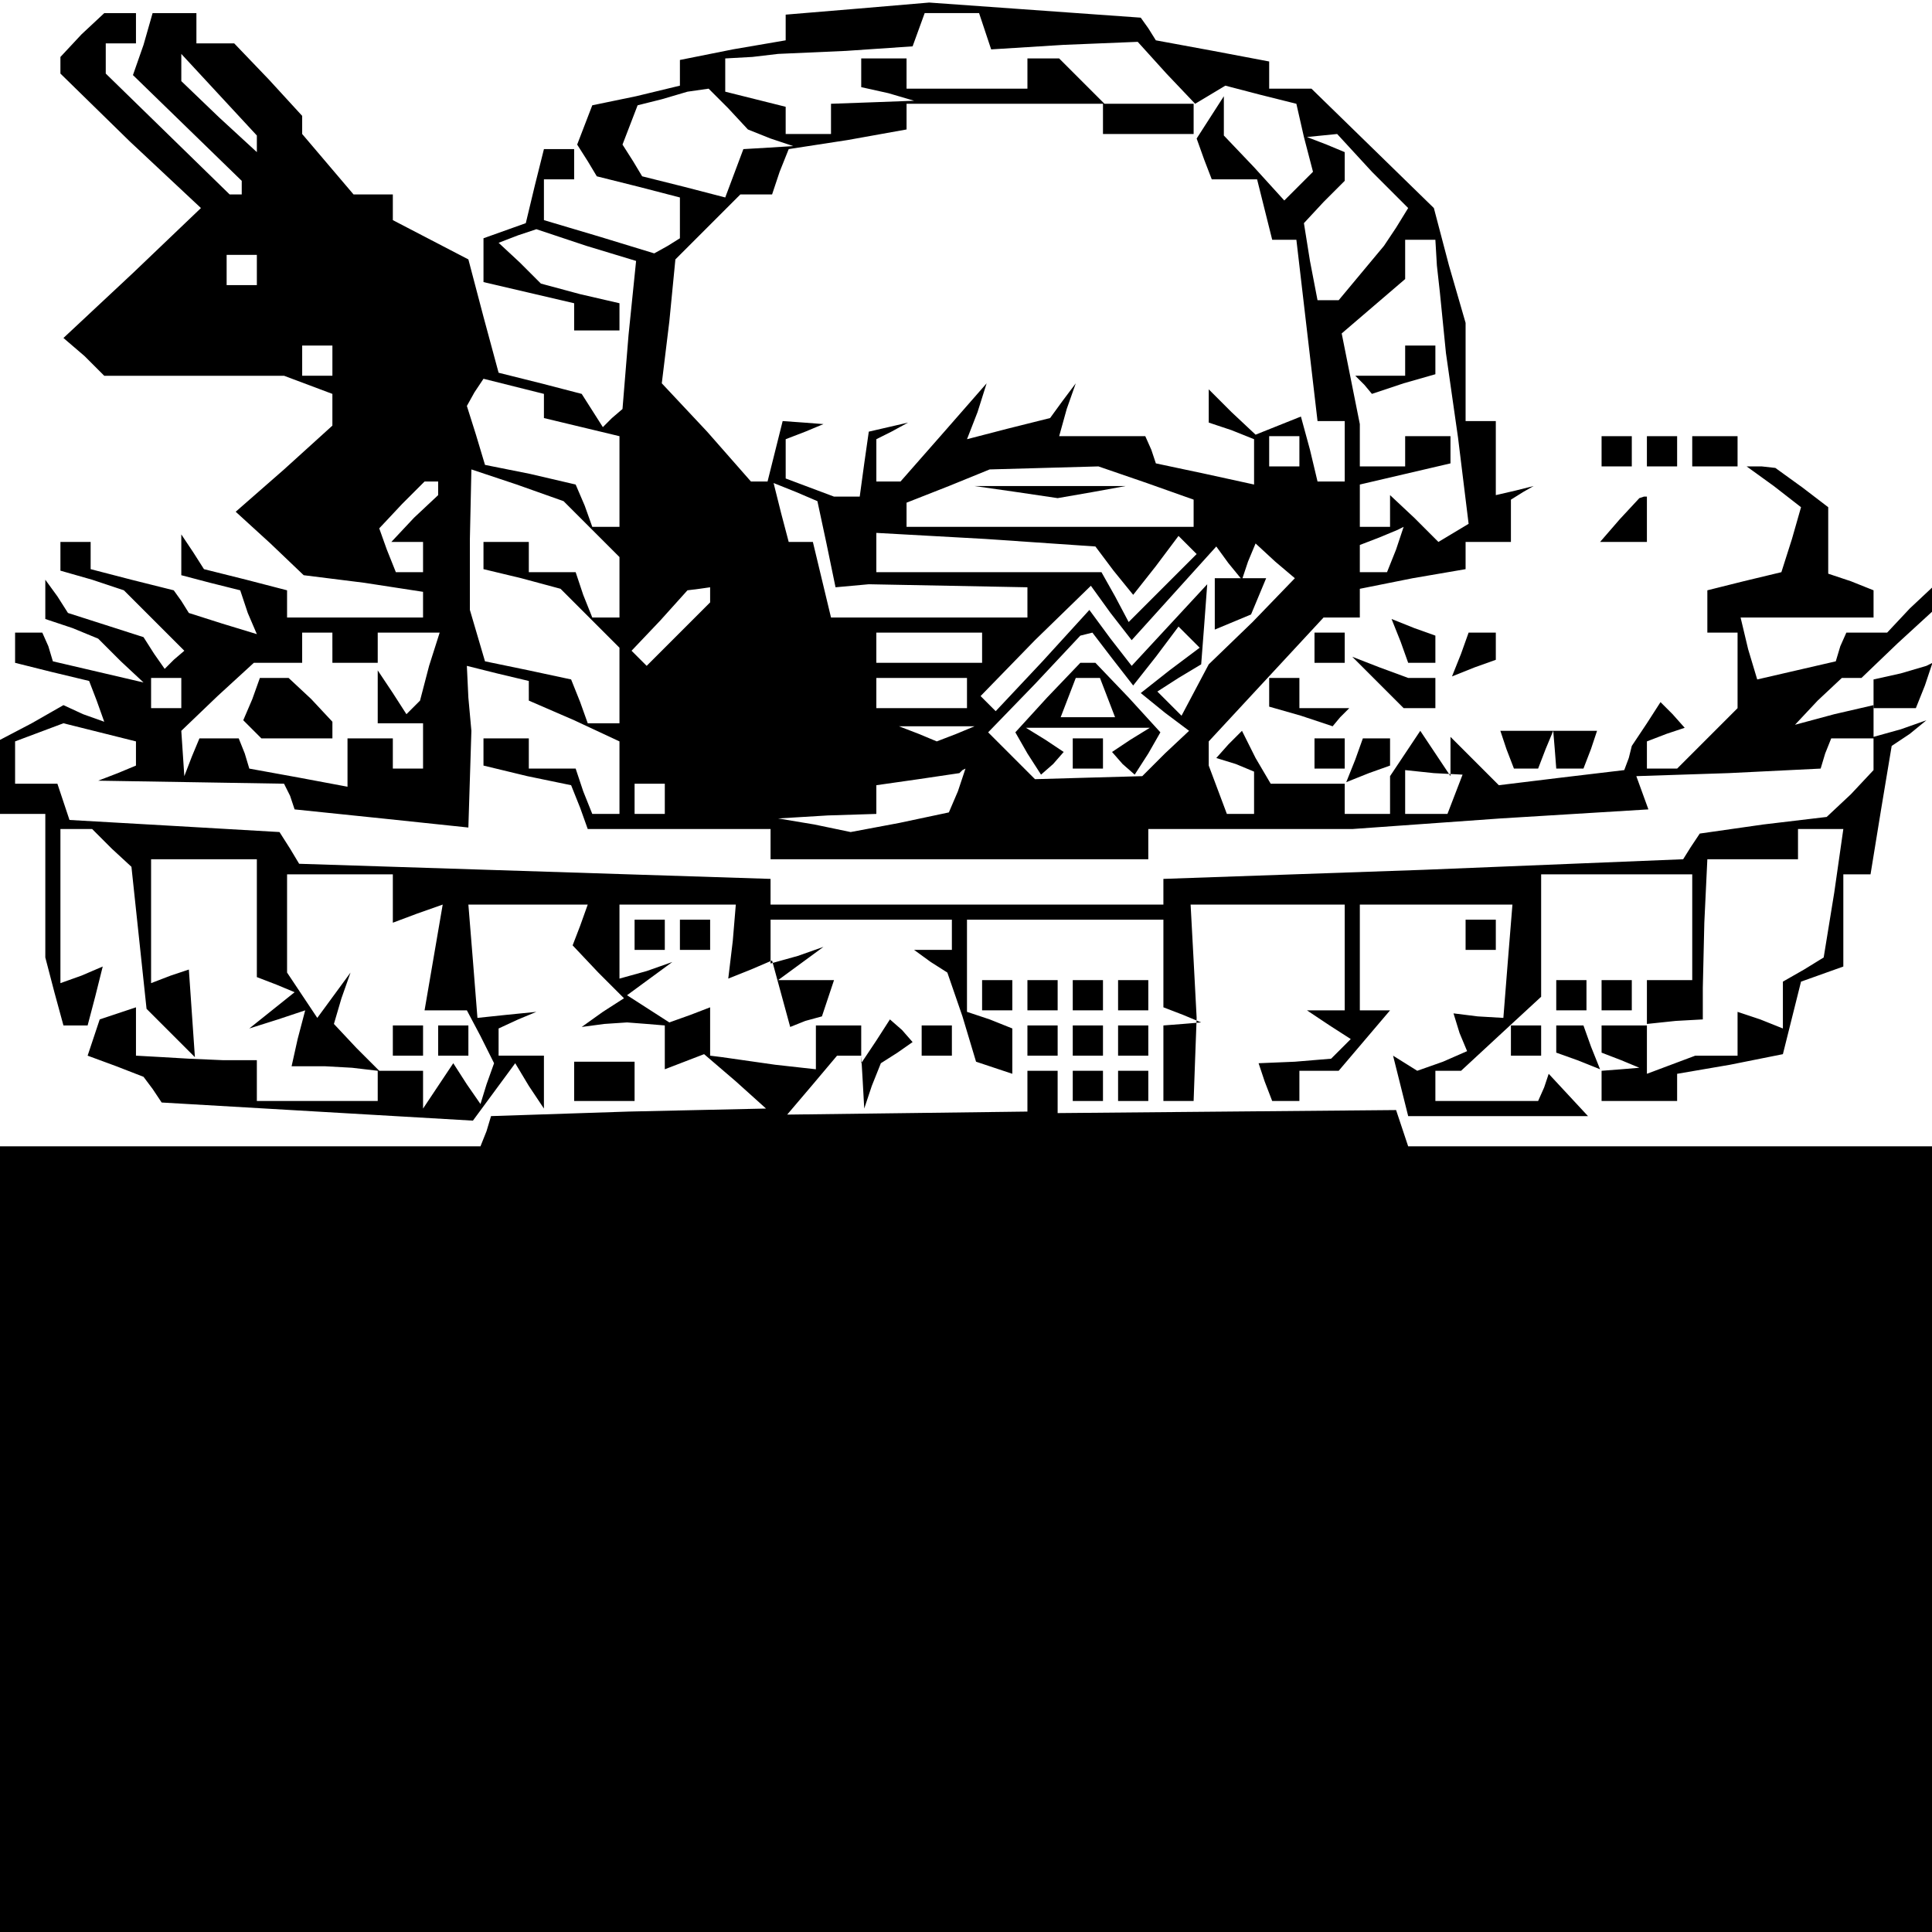 <?xml version="1.0" standalone="no"?>
<!DOCTYPE svg PUBLIC "-//W3C//DTD SVG 20010904//EN"
 "http://www.w3.org/TR/2001/REC-SVG-20010904/DTD/svg10.dtd">
<svg version="1.0" xmlns="http://www.w3.org/2000/svg"
 width="468pt" height="468pt" viewBox="0 0 468 468"
 preserveAspectRatio="xMidYMid meet">
<g transform="translate(0,468) scale(0.366,-0.366)"
fill="#000000" stroke="none">
<path d="M568 1273 l-48 -4 0 -8 0 -9 -35 -6 -35 -7 0 -9 0 -8 -29 -7 -29 -6
-5 -13 -5 -13 7 -11 6 -10 28 -7 27 -7 0 -13 0 -14 -8 -5 -9 -5 -36 11 -37 11
0 14 0 13 10 0 10 0 0 10 0 10 -10 0 -10 0 -6 -24 -6 -25 -14 -5 -14 -5 0 -15
0 -14 30 -7 30 -7 0 -9 0 -9 15 0 15 0 0 9 0 9 -26 6 -26 7 -14 14 -14 13 13
5 12 4 33 -11 33 -10 -5 -49 -4 -49 -7 -6 -6 -6 -7 11 -7 11 -27 7 -28 7 -10
37 -10 38 -25 13 -25 13 0 9 0 8 -13 0 -13 0 -17 20 -17 20 0 6 0 6 -22 24
-23 24 -12 0 -13 0 0 10 0 10 -14 0 -15 0 -6 -21 -7 -20 36 -35 36 -35 0 -4 0
-5 -4 0 -4 0 -41 40 -41 40 0 10 0 10 10 0 10 0 0 10 0 10 -11 0 -10 0 -15
-14 -14 -15 0 -5 0 -6 46 -45 47 -44 -45 -43 -46 -43 14 -12 13 -13 60 0 59 0
16 -6 16 -6 0 -11 0 -10 -32 -29 -32 -28 23 -21 22 -21 40 -5 39 -6 0 -8 0 -9
-45 0 -45 0 0 9 0 9 -27 7 -28 7 -7 11 -8 12 0 -13 0 -14 19 -5 20 -5 5 -15 6
-14 -23 7 -22 7 -5 8 -5 7 -28 7 -27 7 0 9 0 9 -10 0 -10 0 0 -9 0 -10 21 -6
21 -7 20 -20 20 -20 -7 -6 -6 -6 -7 10 -7 11 -25 8 -25 8 -7 11 -8 11 0 -13 0
-13 18 -6 17 -7 15 -15 15 -14 -30 7 -30 7 -3 10 -4 9 -9 0 -9 0 0 -10 0 -10
24 -6 25 -6 5 -13 5 -14 -14 5 -13 6 -21 -12 -21 -11 0 -24 0 -25 15 0 15 0 0
-47 0 -48 6 -23 6 -22 8 0 8 0 5 19 5 20 -14 -6 -14 -5 0 51 0 51 11 0 10 0
13 -13 13 -12 5 -47 5 -47 16 -16 16 -16 -2 29 -2 29 -12 -4 -13 -5 0 41 0 41
35 0 35 0 0 -39 0 -39 13 -5 12 -5 -15 -12 -15 -12 19 6 18 6 -5 -19 -4 -18
11 0 11 0 18 -1 17 -2 0 -10 0 -10 -40 0 -40 0 0 14 0 13 -22 0 -23 1 -17 1
-18 1 0 16 0 16 -12 -4 -12 -4 -4 -12 -4 -12 19 -7 18 -7 6 -8 6 -9 103 -6
103 -6 14 19 14 19 9 -15 10 -15 0 18 0 17 -15 0 -15 0 0 9 0 9 13 6 12 5 -20
-2 -19 -2 -3 38 -3 37 40 0 39 0 -5 -14 -5 -13 17 -18 17 -17 -14 -9 -14 -10
15 2 15 1 13 -1 12 -1 0 -15 0 -14 13 5 13 5 21 -18 20 -18 -91 -2 -91 -3 -3
-10 -4 -10 -159 0 -159 0 0 -260 0 -260 640 0 640 0 0 260 0 260 -174 0 -174
0 -4 12 -4 12 -112 -1 -112 -1 0 14 0 14 -10 0 -10 0 0 -13 0 -14 -79 -1 -80
-1 17 20 16 19 8 0 8 0 1 -17 1 -18 5 15 6 15 11 7 10 7 -7 8 -8 7 -9 -14 -10
-15 0 13 0 12 -15 0 -15 0 0 -14 0 -15 -27 3 -28 4 -7 1 -8 1 0 16 0 16 -13
-5 -14 -5 -14 9 -14 9 15 11 15 11 -17 -6 -18 -5 0 24 0 25 39 0 38 0 -2 -24
-3 -25 15 6 14 6 6 -22 6 -22 10 4 11 3 4 12 4 12 -19 0 -18 0 15 11 15 11
-17 -6 -18 -5 0 14 0 15 60 0 60 0 0 -10 0 -10 -12 0 -13 0 11 -8 11 -7 10
-29 9 -30 12 -4 12 -4 0 15 0 15 -15 6 -15 5 0 31 0 30 65 0 65 0 0 -29 0 -29
13 -5 12 -5 -12 -1 -13 -1 0 -25 0 -25 10 0 10 0 1 28 1 27 -2 38 -2 37 51 0
51 0 0 -35 0 -35 -12 0 -13 0 15 -10 14 -9 -6 -6 -7 -7 -24 -2 -24 -1 4 -12 5
-13 9 0 9 0 0 10 0 10 13 0 13 0 17 20 17 20 -10 0 -10 0 0 35 0 35 51 0 50 0
-3 -37 -3 -38 -17 1 -16 2 4 -13 5 -12 -16 -7 -17 -6 -8 5 -8 5 5 -20 5 -20
60 0 59 0 -13 14 -13 14 -3 -9 -4 -9 -34 0 -34 0 0 10 0 10 9 0 8 0 27 25 26
24 0 41 0 40 50 0 50 0 0 -35 0 -35 -15 0 -15 0 0 -14 0 -15 19 2 18 1 0 11 0
10 1 43 2 42 30 0 30 0 0 10 0 10 15 0 15 0 -6 -42 -7 -43 -13 -8 -14 -8 0
-16 0 -15 -15 6 -15 5 0 -14 0 -15 -14 0 -14 0 -16 -6 -16 -6 0 16 0 16 -15 0
-15 0 0 -9 0 -9 13 -5 12 -5 -12 -1 -13 -1 0 -10 0 -10 25 0 25 0 0 9 0 9 35
6 35 7 6 24 6 24 14 5 14 5 0 31 0 30 9 0 9 0 7 43 7 42 12 8 11 9 -17 -6 -18
-5 0 10 0 11 -26 -6 -26 -7 15 16 16 15 6 0 7 0 24 23 24 22 0 8 0 8 -16 -15
-15 -16 -14 0 -13 0 -4 -9 -3 -10 -26 -6 -26 -6 -6 20 -5 21 44 0 44 0 0 9 0
9 -15 6 -15 5 0 22 0 22 -17 13 -18 13 -9 1 -10 0 18 -13 18 -14 -6 -21 -7
-22 -25 -6 -24 -6 0 -14 0 -14 10 0 10 0 0 -25 0 -25 -20 -20 -20 -20 -10 0
-10 0 0 9 0 9 13 5 12 4 -8 9 -8 8 -9 -14 -10 -15 -2 -8 -3 -8 -42 -5 -41 -5
-16 16 -16 16 0 -13 0 -13 -10 15 -10 15 -10 -15 -10 -15 0 13 0 12 -9 0 -9 0
-5 -14 -6 -15 15 6 14 5 0 -16 0 -16 -15 0 -15 0 0 10 0 10 -25 0 -24 0 -10
17 -9 18 -9 -9 -8 -9 13 -4 12 -5 0 -14 0 -14 -9 0 -9 0 -6 16 -6 16 0 8 0 8
38 41 38 41 12 0 12 0 0 10 0 9 35 7 35 6 0 9 0 9 15 0 15 0 0 14 0 14 8 5 7
4 -12 -3 -13 -3 0 24 0 25 -10 0 -10 0 0 33 0 32 -11 38 -10 38 -41 40 -40 39
-14 0 -14 0 0 9 0 9 -37 7 -38 7 -5 8 -5 7 -70 5 -70 5 -47 -4z m84 -15 l4
-12 48 3 49 2 19 -21 19 -20 10 6 10 6 23 -6 24 -6 5 -22 6 -23 -9 -9 -10 -10
-20 22 -20 21 0 13 0 13 -9 -14 -9 -14 5 -14 5 -13 15 0 15 0 5 -20 5 -20 8 0
8 0 7 -60 7 -60 9 0 9 0 0 -20 0 -20 -9 0 -9 0 -5 21 -6 22 -15 -6 -15 -6 -16
15 -15 15 0 -11 0 -11 15 -5 15 -6 0 -15 0 -15 -32 7 -33 7 -3 9 -4 9 -29 0
-28 0 5 18 6 17 -9 -12 -8 -11 -28 -7 -27 -7 7 18 6 19 -28 -32 -29 -33 -8 0
-8 0 0 14 0 14 10 5 11 6 -13 -3 -13 -3 -3 -21 -3 -22 -9 0 -8 0 -16 6 -16 6
0 13 0 13 13 5 12 5 -13 1 -14 1 -5 -20 -5 -20 -6 0 -5 0 -29 33 -30 32 5 41
4 41 22 22 21 21 10 0 11 0 5 15 6 15 39 6 39 7 0 8 0 9 65 0 65 0 0 -10 0
-10 30 0 30 0 0 10 0 10 -29 0 -30 0 -15 15 -15 15 -10 0 -11 0 0 -10 0 -10
-40 0 -40 0 0 10 0 10 -15 0 -15 0 0 -9 0 -10 18 -4 17 -5 -27 -1 -28 -1 0
-10 0 -10 -15 0 -15 0 0 9 0 9 -20 5 -20 5 0 11 0 11 18 1 17 2 45 2 44 3 4
11 4 11 18 0 18 0 4 -12z m-482 -75 l0 -5 -25 23 -25 24 0 9 0 9 25 -27 25
-27 0 -6z m312 24 l13 -14 15 -6 15 -5 -16 -1 -17 -1 -6 -16 -6 -16 -27 7 -28
7 -6 10 -7 11 5 13 5 13 16 4 17 5 7 1 7 1 13 -13z m426 -42 l24 -24 -8 -13
-8 -12 -15 -18 -15 -18 -7 0 -7 0 -5 26 -4 25 13 14 14 14 0 9 0 10 -12 5 -13
5 10 1 10 1 23 -25z m43 -62 l2 -18 2 -20 2 -20 8 -56 7 -57 -10 -6 -10 -6
-16 16 -16 15 0 -10 0 -11 -10 0 -10 0 0 14 0 14 30 7 30 7 0 9 0 9 -15 0 -15
0 0 -10 0 -10 -15 0 -15 0 0 14 0 14 -6 30 -6 30 21 18 21 18 0 13 0 13 10 0
10 0 1 -17z m-781 -3 l0 -10 -10 0 -10 0 0 10 0 10 10 0 10 0 0 -10z m50 -60
l0 -10 -10 0 -10 0 0 10 0 10 10 0 10 0 0 -10z m140 -30 l0 -8 25 -6 25 -6 0
-30 0 -30 -9 0 -9 0 -5 14 -6 14 -30 7 -30 6 -6 20 -6 19 5 9 6 9 20 -5 20 -5
0 -8z m500 -30 l0 -10 -10 0 -10 0 0 10 0 10 10 0 10 0 0 -10z m-468 -52 l18
-18 0 -20 0 -20 -9 0 -9 0 -6 15 -5 15 -16 0 -15 0 0 10 0 10 -15 0 -15 0 0
-9 0 -9 25 -6 26 -7 19 -19 20 -20 0 -25 0 -25 -10 0 -11 0 -5 14 -6 15 -28 6
-29 6 -5 17 -5 17 0 47 1 46 30 -10 31 -11 19 -19z m367 31 l31 -11 0 -9 0 -9
-95 0 -95 0 0 8 0 8 28 11 27 11 36 1 36 1 32 -11z m-469 -3 l0 -5 -16 -15
-15 -16 10 0 11 0 0 -10 0 -10 -9 0 -9 0 -6 15 -5 14 15 16 15 15 5 0 4 0 0
-4z m257 -37 l6 -29 11 1 11 1 53 -1 52 -1 0 -10 0 -10 -65 0 -65 0 -6 25 -6
25 -8 0 -8 0 -5 19 -5 20 15 -6 14 -6 6 -28z m190 -18 l13 -16 15 19 15 20 6
-6 6 -6 -23 -23 -22 -22 -9 17 -9 16 -74 0 -75 0 0 13 0 13 72 -4 73 -5 12
-16z m187 14 l-6 -15 -9 0 -9 0 0 9 0 9 13 5 12 5 2 1 2 1 -5 -15z m-98 -8 l5
12 13 -12 13 -11 -28 -29 -29 -28 -9 -17 -9 -17 -8 8 -8 8 14 9 15 9 2 26 2
27 -25 -27 -25 -27 -14 18 -14 19 -31 -34 -31 -33 -5 5 -5 5 36 37 37 36 13
-18 14 -18 28 31 28 31 8 -11 9 -11 4 12z m-356 -22 l0 -5 -21 -21 -21 -21 -5
5 -5 5 19 20 18 20 8 1 7 1 0 -5z m-250 -35 l0 -10 15 0 15 0 0 10 0 10 21 0
20 0 -7 -22 -6 -23 -5 -5 -4 -4 -9 14 -10 15 0 -17 0 -18 15 0 15 0 0 -15 0
-15 -10 0 -10 0 0 10 0 10 -15 0 -15 0 0 -16 0 -16 -32 6 -33 6 -3 10 -4 10
-13 0 -13 0 -5 -12 -5 -13 -1 15 -1 15 24 23 24 22 16 0 16 0 0 10 0 10 10 0
10 0 0 -10z m430 0 l0 -10 -35 0 -35 0 0 10 0 10 35 0 35 0 0 -10z m86 -7 l14
-18 15 19 15 20 7 -7 7 -7 -20 -15 -19 -15 16 -13 16 -12 -16 -15 -15 -15 -36
-1 -35 -1 -15 15 -16 16 31 32 30 32 4 1 4 1 13 -17z m-386 -22 l0 -6 30 -13
30 -14 0 -24 0 -24 -9 0 -9 0 -6 15 -5 15 -16 0 -15 0 0 10 0 10 -15 0 -15 0
0 -9 0 -9 29 -7 29 -6 6 -15 5 -14 61 0 60 0 0 -10 0 -10 125 0 125 0 0 10 0
10 68 0 67 0 98 7 98 6 -4 11 -4 11 61 2 61 3 3 10 4 10 14 0 14 0 0 -11 0
-10 -15 -16 -16 -15 -42 -5 -42 -6 -6 -9 -5 -8 -172 -7 -172 -6 0 -9 0 -8
-130 0 -130 0 0 9 0 8 -156 5 -156 5 -6 10 -7 11 -69 4 -70 4 -4 12 -4 12 -14
0 -14 0 0 14 0 14 16 6 16 6 24 -6 24 -6 0 -8 0 -8 -12 -5 -13 -5 62 -1 61 -1
4 -8 3 -9 58 -6 57 -6 1 32 1 32 -2 22 -1 21 20 -5 21 -5 0 -7z m-230 -1 l0
-10 -10 0 -10 0 0 10 0 10 10 0 10 0 0 -10z m520 0 l0 -10 -30 0 -30 0 0 10 0
10 30 0 30 0 0 -10z m-7 -27 l-13 -5 -12 5 -13 5 25 0 25 0 -12 -5z m1 -38
l-6 -14 -33 -7 -32 -6 -24 5 -24 4 33 2 32 1 0 9 0 10 28 4 27 4 2 2 2 1 -5
-15z m329 -2 l-5 -13 -14 0 -14 0 0 14 0 15 19 -2 19 -1 -5 -13z m-523 -3 l0
-10 -10 0 -10 0 0 10 0 10 10 0 10 0 0 -10z m-180 -66 l0 -16 16 6 17 6 -6
-35 -6 -35 14 0 14 0 9 -17 9 -18 -5 -14 -4 -13 -9 13 -9 14 -10 -15 -10 -15
0 13 0 12 -14 0 -15 0 -15 15 -15 16 5 17 6 17 -11 -15 -11 -15 -10 15 -10 15
0 33 0 32 35 0 35 0 0 -16z"/>
<path d="M930 1040 l0 -10 -17 0 -16 0 6 -6 5 -6 21 7 21 6 0 10 0 9 -10 0
-10 0 0 -10z"/>
<path d="M673 953 l27 -4 23 4 22 4 -50 0 -50 0 28 -4z"/>
<path d="M804 879 l0 -17 12 5 12 5 5 12 5 12 -17 0 -17 0 0 -17z"/>
<path d="M167 816 l-6 -14 6 -6 6 -6 24 0 23 0 0 6 0 5 -14 15 -15 14 -9 0
-10 0 -5 -14z"/>
<path d="M693 817 l-21 -23 8 -14 9 -14 8 7 7 8 -12 8 -13 8 41 0 41 0 -13 -8
-12 -8 7 -8 8 -7 9 14 8 14 -21 23 -22 23 -5 0 -5 0 -22 -23z m40 0 l5 -13
-18 0 -18 0 5 13 5 13 8 0 8 0 5 -13z"/>
<path d="M710 780 l0 -10 10 0 10 0 0 10 0 10 -10 0 -10 0 0 -10z"/>
<path d="M260 590 l0 -10 10 0 10 0 0 10 0 10 -10 0 -10 0 0 -10z"/>
<path d="M290 590 l0 -10 10 0 10 0 0 10 0 10 -10 0 -10 0 0 -10z"/>
<path d="M1060 980 l0 -10 10 0 10 0 0 10 0 10 -10 0 -10 0 0 -10z"/>
<path d="M1090 980 l0 -10 10 0 10 0 0 10 0 10 -10 0 -10 0 0 -10z"/>
<path d="M1120 980 l0 -10 15 0 15 0 0 10 0 10 -15 0 -15 0 0 -10z"/>
<path d="M1072 935 l-13 -15 16 0 15 0 0 15 0 15 -2 0 -3 -1 -13 -14z"/>
<path d="M927 854 l5 -14 9 0 9 0 0 9 0 9 -14 5 -15 6 6 -15z"/>
<path d="M870 850 l0 -10 10 0 10 0 0 10 0 10 -10 0 -10 0 0 -10z"/>
<path d="M967 846 l-6 -15 15 6 14 5 0 9 0 9 -9 0 -9 0 -5 -14z"/>
<path d="M912 827 l17 -17 10 0 11 0 0 10 0 10 -9 0 -9 0 -19 7 -18 7 17 -17z"/>
<path d="M1258 833 l-18 -4 0 -10 0 -9 14 0 14 0 6 15 5 15 -2 -1 -2 -1 -17
-5z"/>
<path d="M840 821 l0 -10 21 -6 21 -7 5 6 6 6 -16 0 -17 0 0 10 0 10 -10 0
-10 0 0 -9z"/>
<path d="M997 783 l5 -13 8 0 8 0 5 13 5 12 1 -12 1 -13 9 0 9 0 5 13 4 12
-32 0 -32 0 4 -12z"/>
<path d="M870 780 l0 -10 10 0 10 0 0 10 0 10 -10 0 -10 0 0 -10z"/>
<path d="M420 660 l0 -10 10 0 10 0 0 10 0 10 -10 0 -10 0 0 -10z"/>
<path d="M450 660 l0 -10 10 0 10 0 0 10 0 10 -10 0 -10 0 0 -10z"/>
<path d="M970 660 l0 -10 10 0 10 0 0 10 0 10 -10 0 -10 0 0 -10z"/>
<path d="M650 620 l0 -10 10 0 10 0 0 10 0 10 -10 0 -10 0 0 -10z"/>
<path d="M680 620 l0 -10 10 0 10 0 0 10 0 10 -10 0 -10 0 0 -10z"/>
<path d="M710 620 l0 -10 10 0 10 0 0 10 0 10 -10 0 -10 0 0 -10z"/>
<path d="M740 620 l0 -10 10 0 10 0 0 10 0 10 -10 0 -10 0 0 -10z"/>
<path d="M1030 620 l0 -10 10 0 10 0 0 10 0 10 -10 0 -10 0 0 -10z"/>
<path d="M1060 620 l0 -10 10 0 10 0 0 10 0 10 -10 0 -10 0 0 -10z"/>
<path d="M610 590 l0 -10 10 0 10 0 0 10 0 10 -10 0 -10 0 0 -10z"/>
<path d="M680 590 l0 -10 10 0 10 0 0 10 0 10 -10 0 -10 0 0 -10z"/>
<path d="M710 590 l0 -10 10 0 10 0 0 10 0 10 -10 0 -10 0 0 -10z"/>
<path d="M740 590 l0 -10 10 0 10 0 0 10 0 10 -10 0 -10 0 0 -10z"/>
<path d="M1000 590 l0 -10 10 0 10 0 0 10 0 10 -10 0 -10 0 0 -10z"/>
<path d="M1030 591 l0 -9 14 -5 15 -6 -6 15 -5 14 -9 0 -9 0 0 -9z"/>
<path d="M380 563 l0 -13 20 0 20 0 0 13 0 13 -20 0 -20 0 0 -13z"/>
<path d="M710 560 l0 -10 10 0 10 0 0 10 0 10 -10 0 -10 0 0 -10z"/>
<path d="M740 560 l0 -10 10 0 10 0 0 10 0 10 -10 0 -10 0 0 -10z"/>
</g>
</svg>
